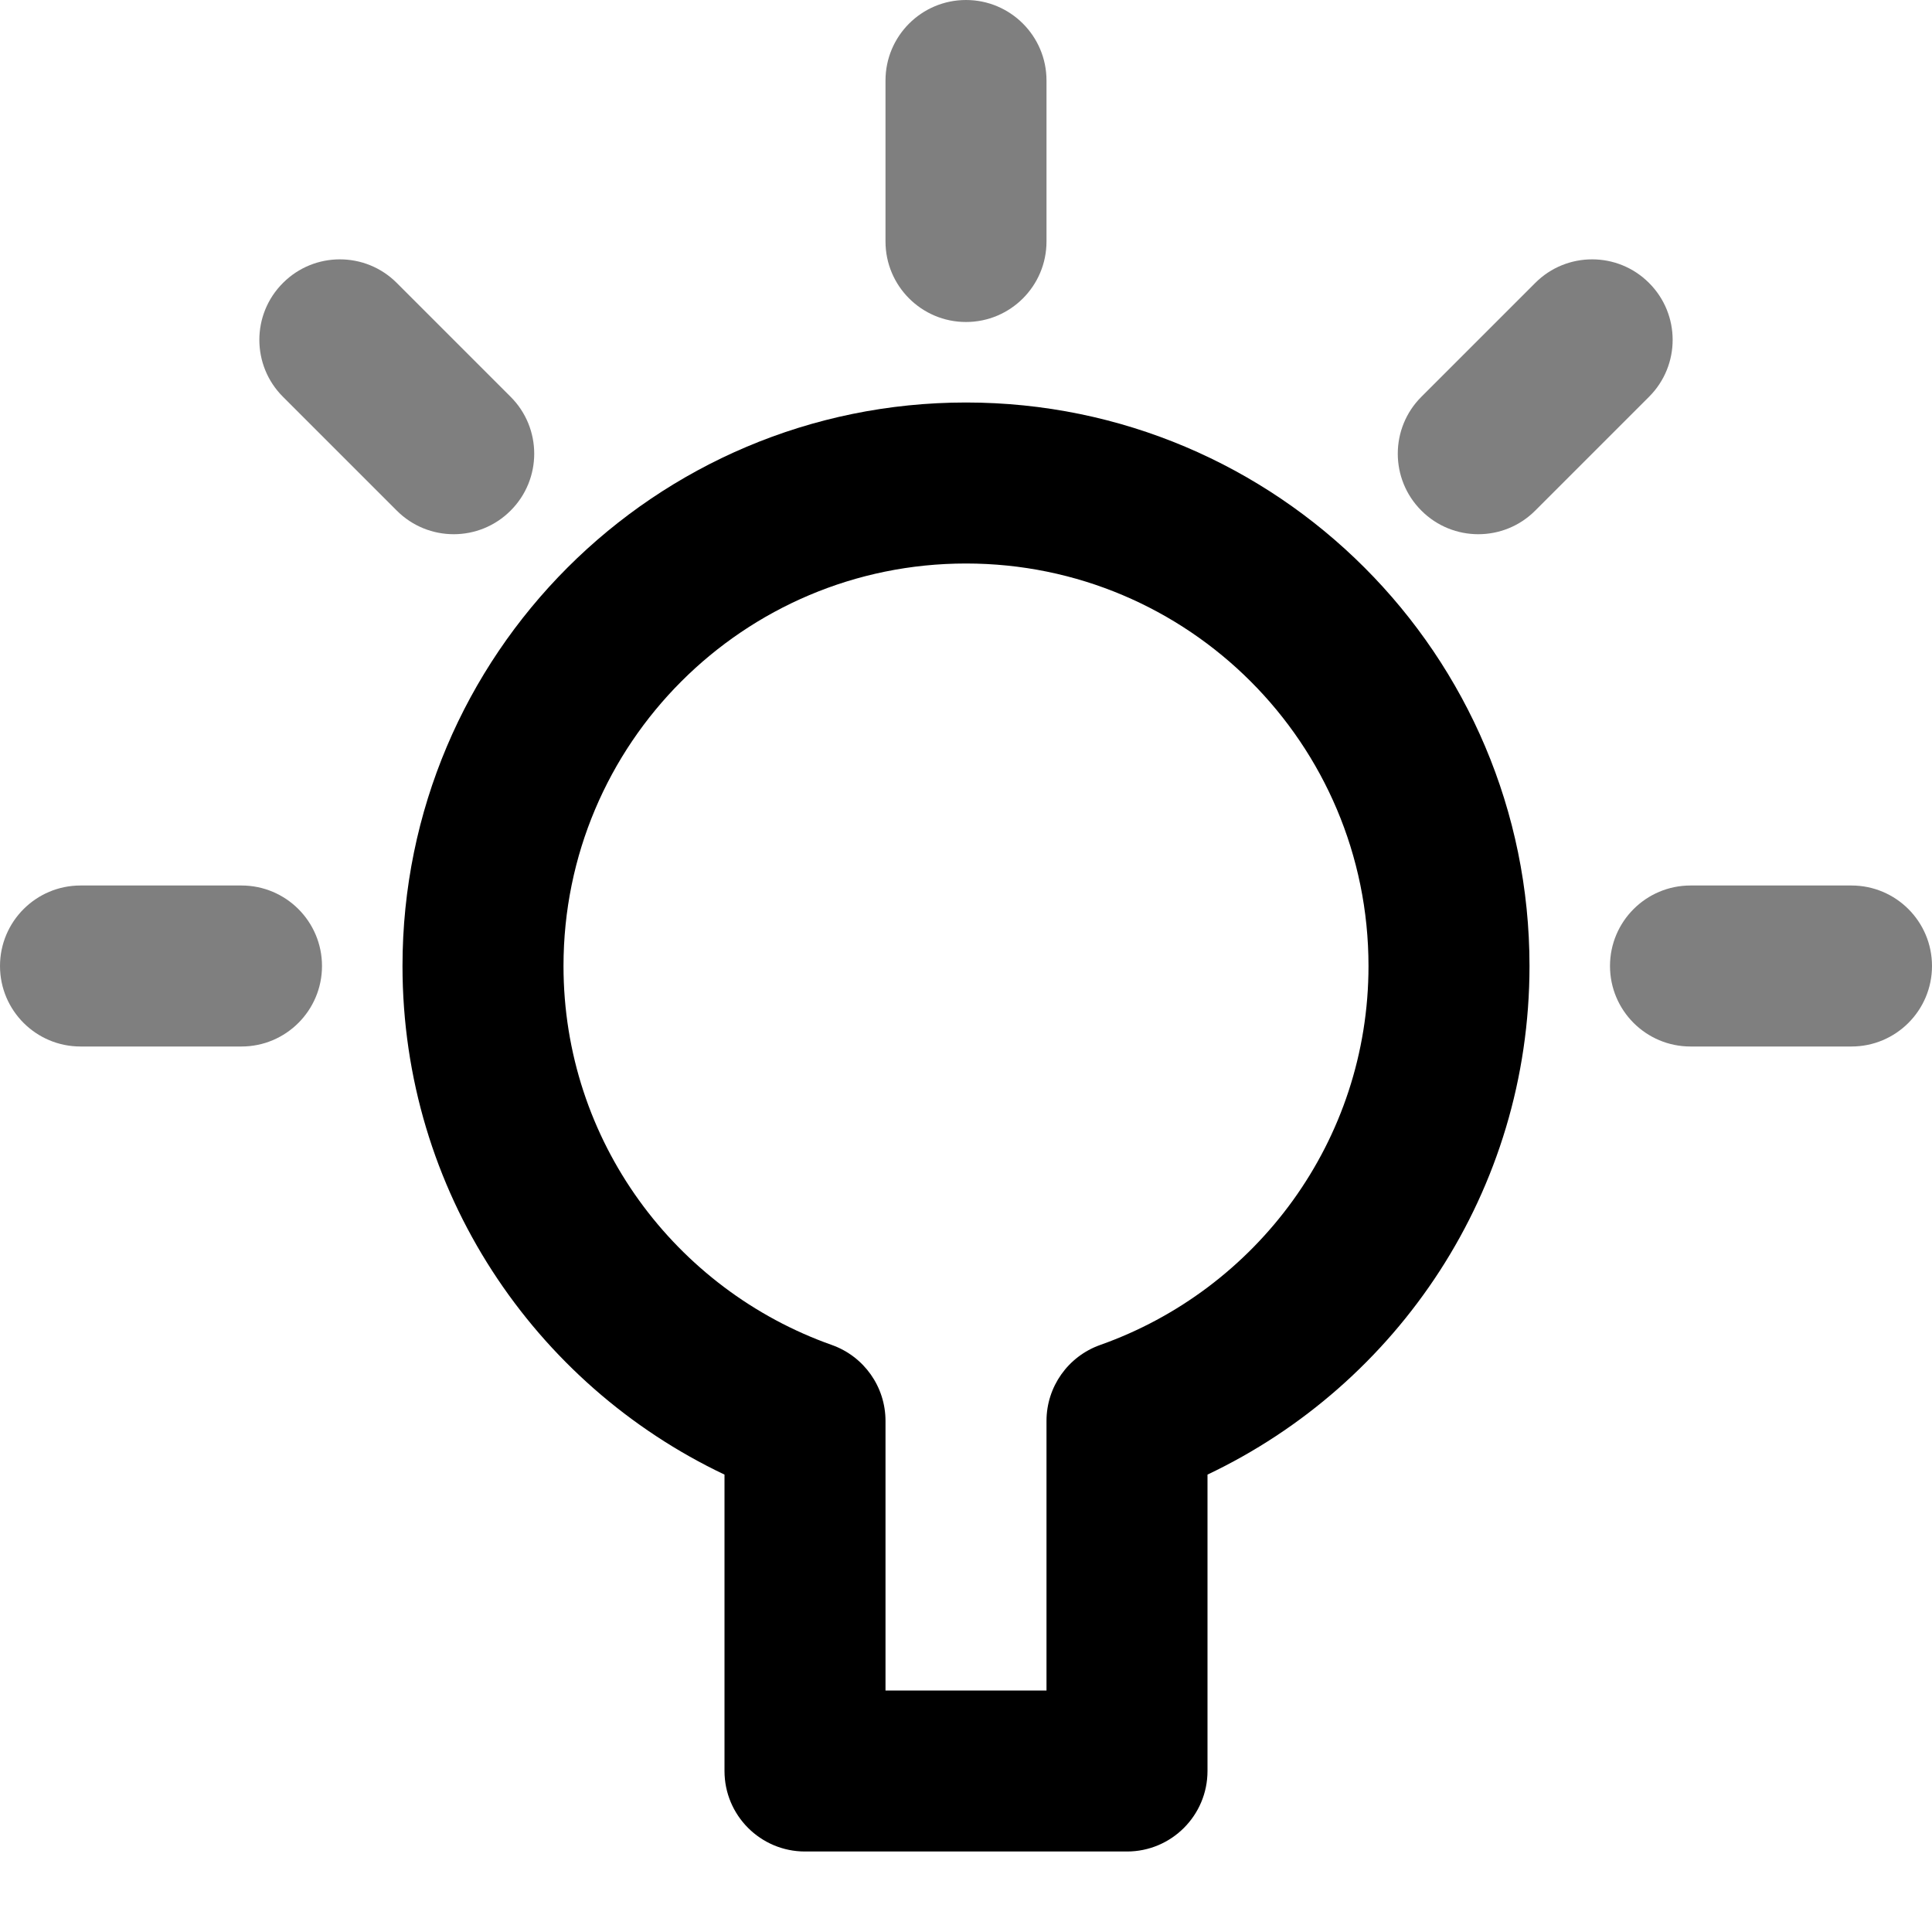 <svg width="24" height="24" viewBox="0 0 24 24" fill="none" xmlns="http://www.w3.org/2000/svg">
<path opacity="0.5" fill-rule="evenodd" clip-rule="evenodd" d="M0 12C0 11.448 0.448 11 1 11H3C3.552 11 4 11.448 4 12C4 12.552 3.552 13 3 13H1C0.448 13 0 12.552 0 12Z" fill="black"/>
<path opacity="0.5" fill-rule="evenodd" clip-rule="evenodd" d="M3.515 3.515C3.905 3.124 4.539 3.124 4.929 3.515L6.343 4.929C6.734 5.319 6.734 5.953 6.343 6.343C5.953 6.734 5.319 6.734 4.929 6.343L3.515 4.929C3.124 4.539 3.124 3.905 3.515 3.515Z" fill="black"/>
<path opacity="0.5" fill-rule="evenodd" clip-rule="evenodd" d="M12 0C12.552 0 13 0.448 13 1V3C13 3.552 12.552 4 12 4C11.448 4 11 3.552 11 3V1C11 0.448 11.448 0 12 0Z" fill="black"/>
<path opacity="0.5" fill-rule="evenodd" clip-rule="evenodd" d="M20.485 3.515C20.876 3.905 20.876 4.539 20.485 4.929L19.071 6.343C18.681 6.734 18.047 6.734 17.657 6.343C17.266 5.953 17.266 5.319 17.657 4.929L19.071 3.515C19.461 3.124 20.095 3.124 20.485 3.515Z" fill="black"/>
<path opacity="0.5" fill-rule="evenodd" clip-rule="evenodd" d="M20 12C20 11.448 20.448 11 21 11H23C23.552 11 24 11.448 24 12C24 12.552 23.552 13 23 13H21C20.448 13 20 12.552 20 12Z" fill="black"/>
<path fill-rule="evenodd" clip-rule="evenodd" d="M5 12C5 8.134 8.134 5 12 5C15.866 5 19 8.134 19 12C19 14.794 17.362 17.197 15 18.318V22C15 22.552 14.552 23 14 23H10C9.448 23 9 22.552 9 22V18.318C6.638 17.197 5 14.794 5 12ZM12 7C9.238 7 7 9.238 7 12C7 14.172 8.39 16.02 10.334 16.708C10.733 16.85 11 17.227 11 17.651V21H13V17.651C13 17.227 13.267 16.85 13.666 16.708C15.61 16.02 17 14.172 17 12C17 9.238 14.762 7 12 7Z" fill="black"/>
</svg>
